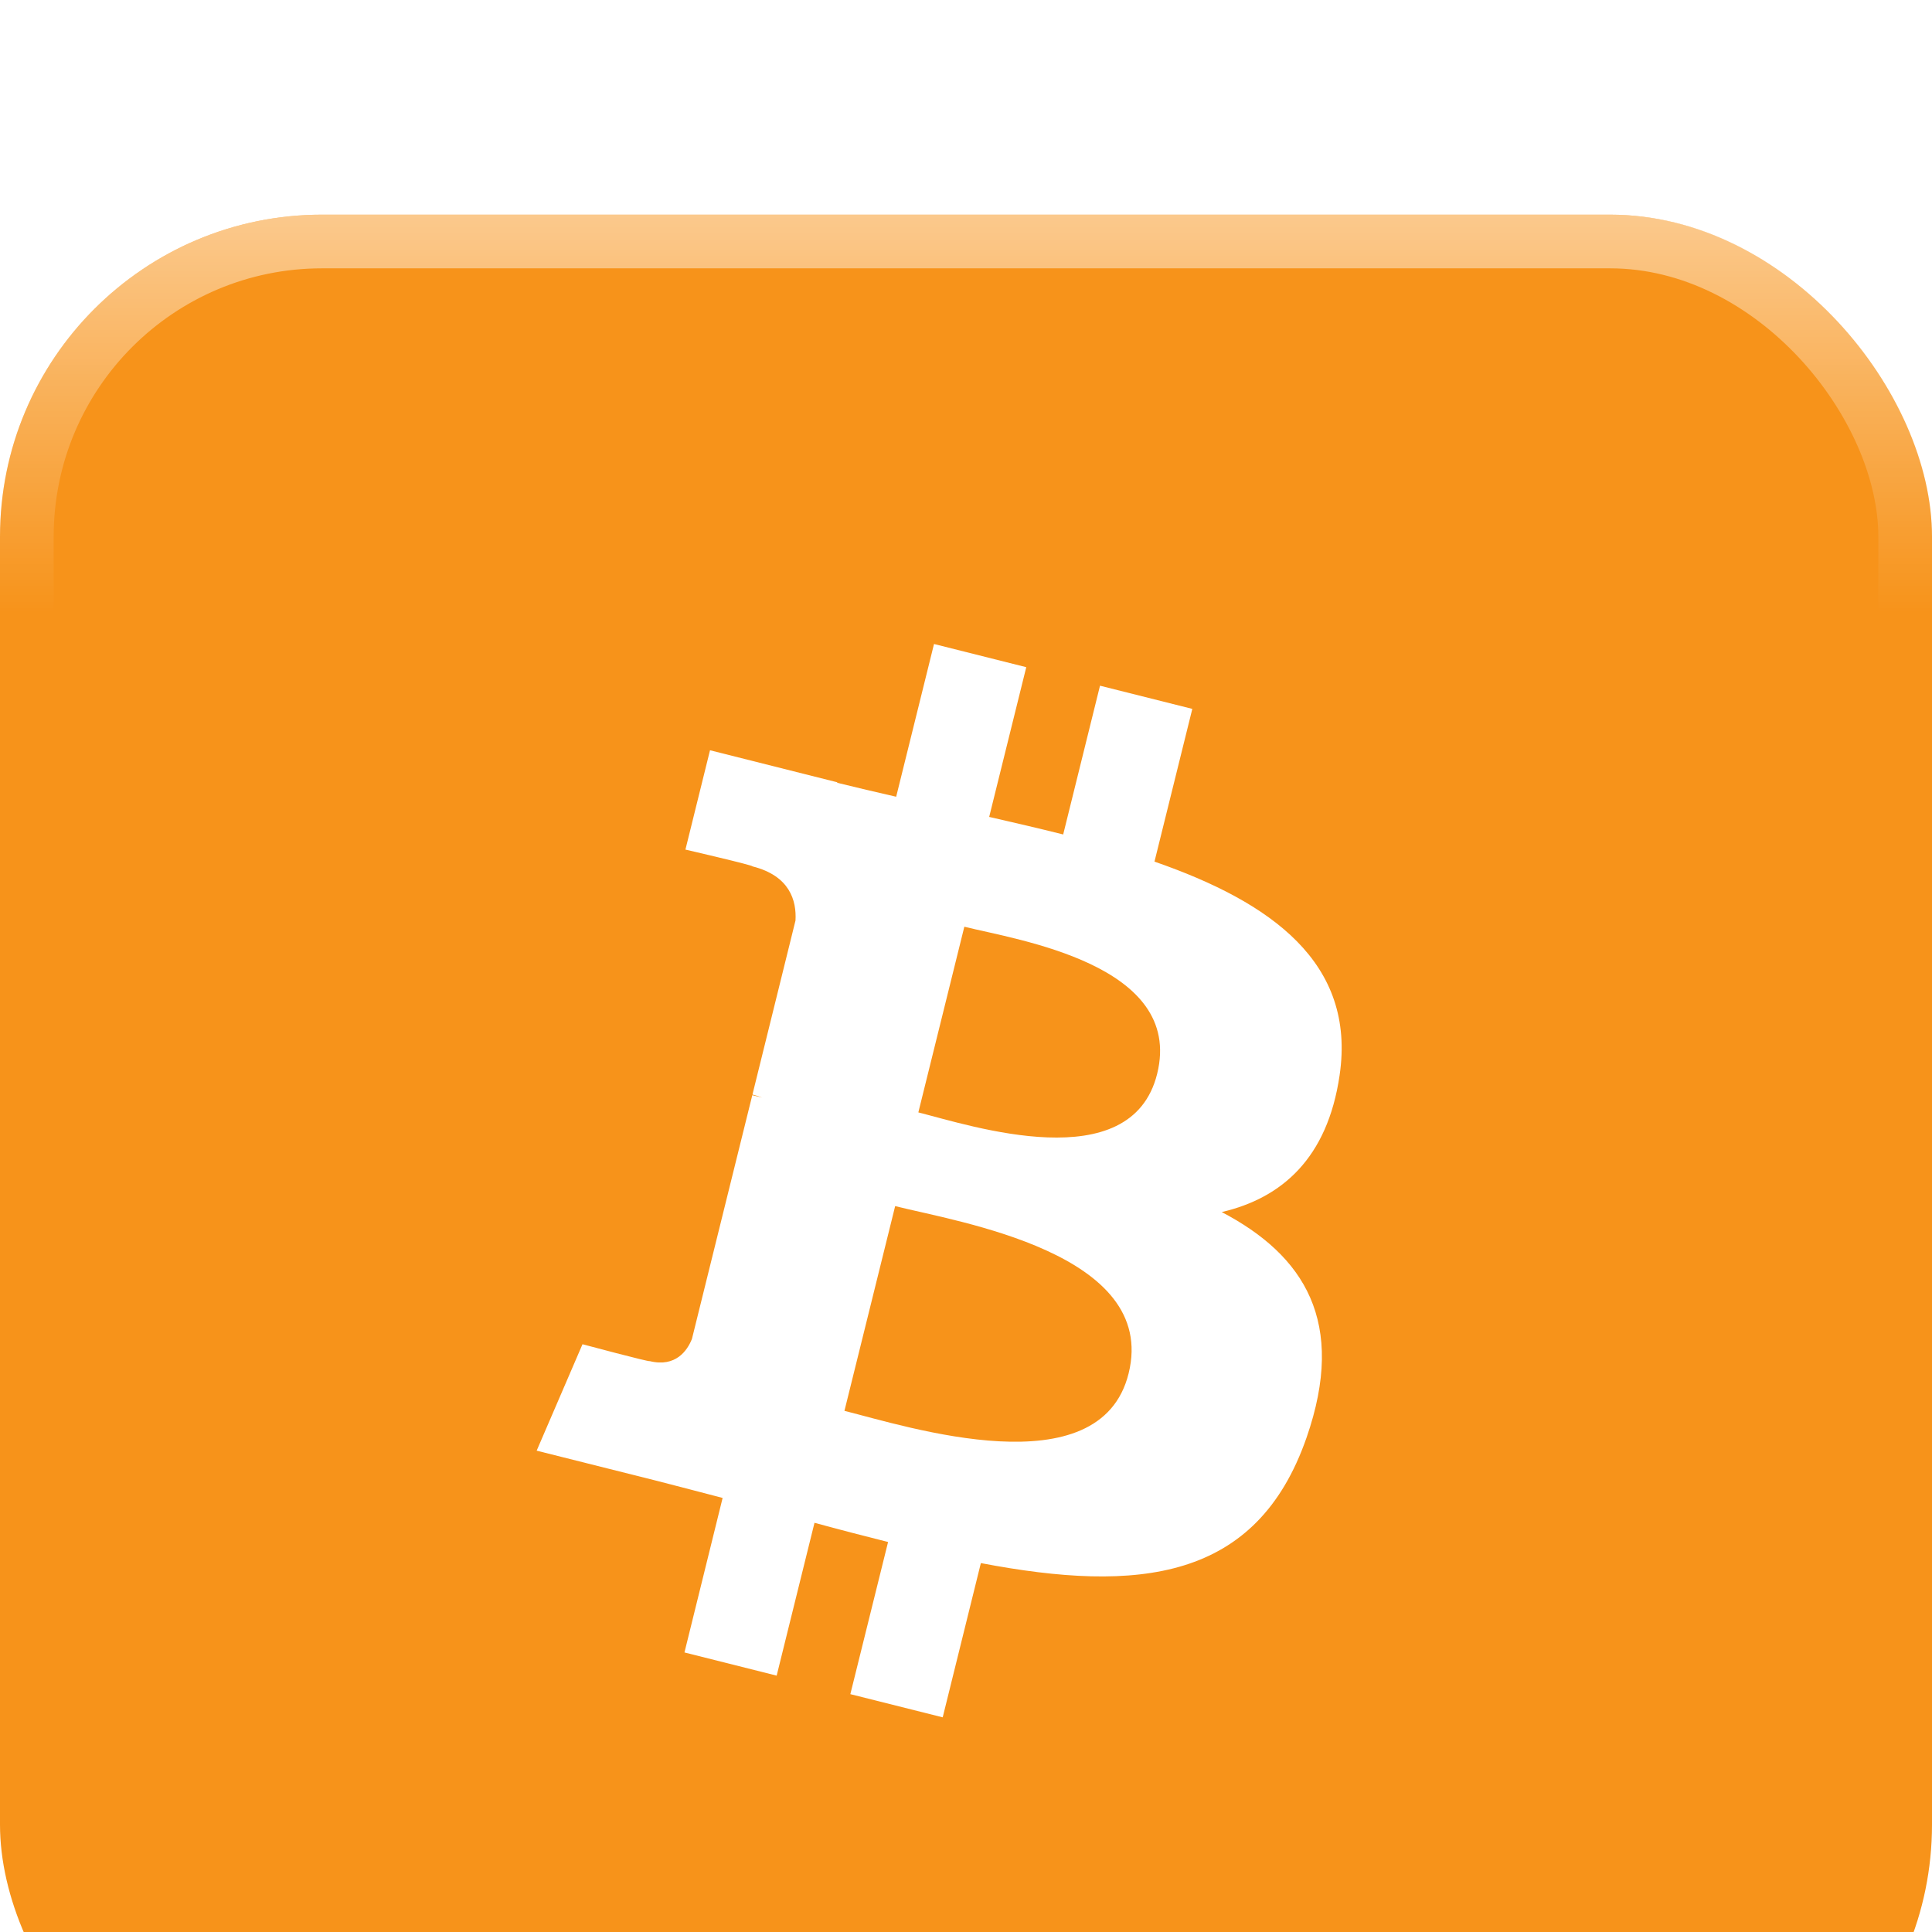 <svg width="36" height="36" viewBox="0 0 36 36" fill="none" xmlns="http://www.w3.org/2000/svg">
<g id="Frame 12138262" filter="url(#filter0_i_303_231)">
<rect width="36" height="36" rx="6" fill="#F7931A"/>
<rect x="0.5" y="0.5" width="35" height="35" rx="5.5" stroke="url(#paint0_linear_303_231)" style="mix-blend-mode:overlay"/>
<path id="Vector" d="M24.961 16.04C25.273 13.939 23.684 12.809 21.512 12.055L22.217 9.209L20.497 8.777L19.811 11.549C19.358 11.435 18.894 11.328 18.432 11.222L19.123 8.432L17.404 8L16.699 10.846C16.325 10.76 15.957 10.675 15.6 10.586L15.602 10.577L13.23 9.98L12.772 11.831C12.772 11.831 14.049 12.126 14.022 12.144C14.718 12.319 14.844 12.783 14.823 13.152L14.021 16.395C14.069 16.407 14.131 16.425 14.2 16.452C14.142 16.438 14.081 16.422 14.018 16.407L12.893 20.95C12.808 21.163 12.592 21.483 12.104 21.362C12.122 21.387 10.854 21.048 10.854 21.048L10 23.031L12.239 23.593C12.655 23.698 13.063 23.809 13.465 23.912L12.754 26.791L14.472 27.223L15.177 24.375C15.646 24.503 16.102 24.621 16.548 24.733L15.845 27.568L17.566 28L18.277 25.126C21.211 25.685 23.417 25.46 24.346 22.787C25.094 20.635 24.308 19.394 22.765 18.585C23.889 18.323 24.735 17.579 24.961 16.04ZM21.03 21.592C20.498 23.744 16.901 22.581 15.735 22.289L16.68 18.474C17.846 18.768 21.586 19.348 21.03 21.592ZM21.562 16.009C21.077 17.966 18.083 16.972 17.112 16.728L17.969 13.268C18.94 13.512 22.067 13.967 21.562 16.009Z" fill="white"/>
</g>
<defs>
<filter id="filter0_i_303_231" x="0" y="0" width="36" height="40" filterUnits="userSpaceOnUse" color-interpolation-filters="sRGB">
<feFlood flood-opacity="0" result="BackgroundImageFix"/>
<feBlend mode="normal" in="SourceGraphic" in2="BackgroundImageFix" result="shape"/>
<feColorMatrix in="SourceAlpha" type="matrix" values="0 0 0 0 0 0 0 0 0 0 0 0 0 0 0 0 0 0 127 0" result="hardAlpha"/>
<feOffset dy="4"/>
<feGaussianBlur stdDeviation="2"/>
<feComposite in2="hardAlpha" operator="arithmetic" k2="-1" k3="1"/>
<feColorMatrix type="matrix" values="0 0 0 0 1 0 0 0 0 1 0 0 0 0 1 0 0 0 0.25 0"/>
<feBlend mode="overlay" in2="shape" result="effect1_innerShadow_303_231"/>
</filter>
<linearGradient id="paint0_linear_303_231" x1="18" y1="0" x2="18" y2="7.412" gradientUnits="userSpaceOnUse">
<stop stop-color="white" stop-opacity="0.5"/>
<stop offset="1" stop-color="white" stop-opacity="0"/>
</linearGradient>
</defs>
</svg>
